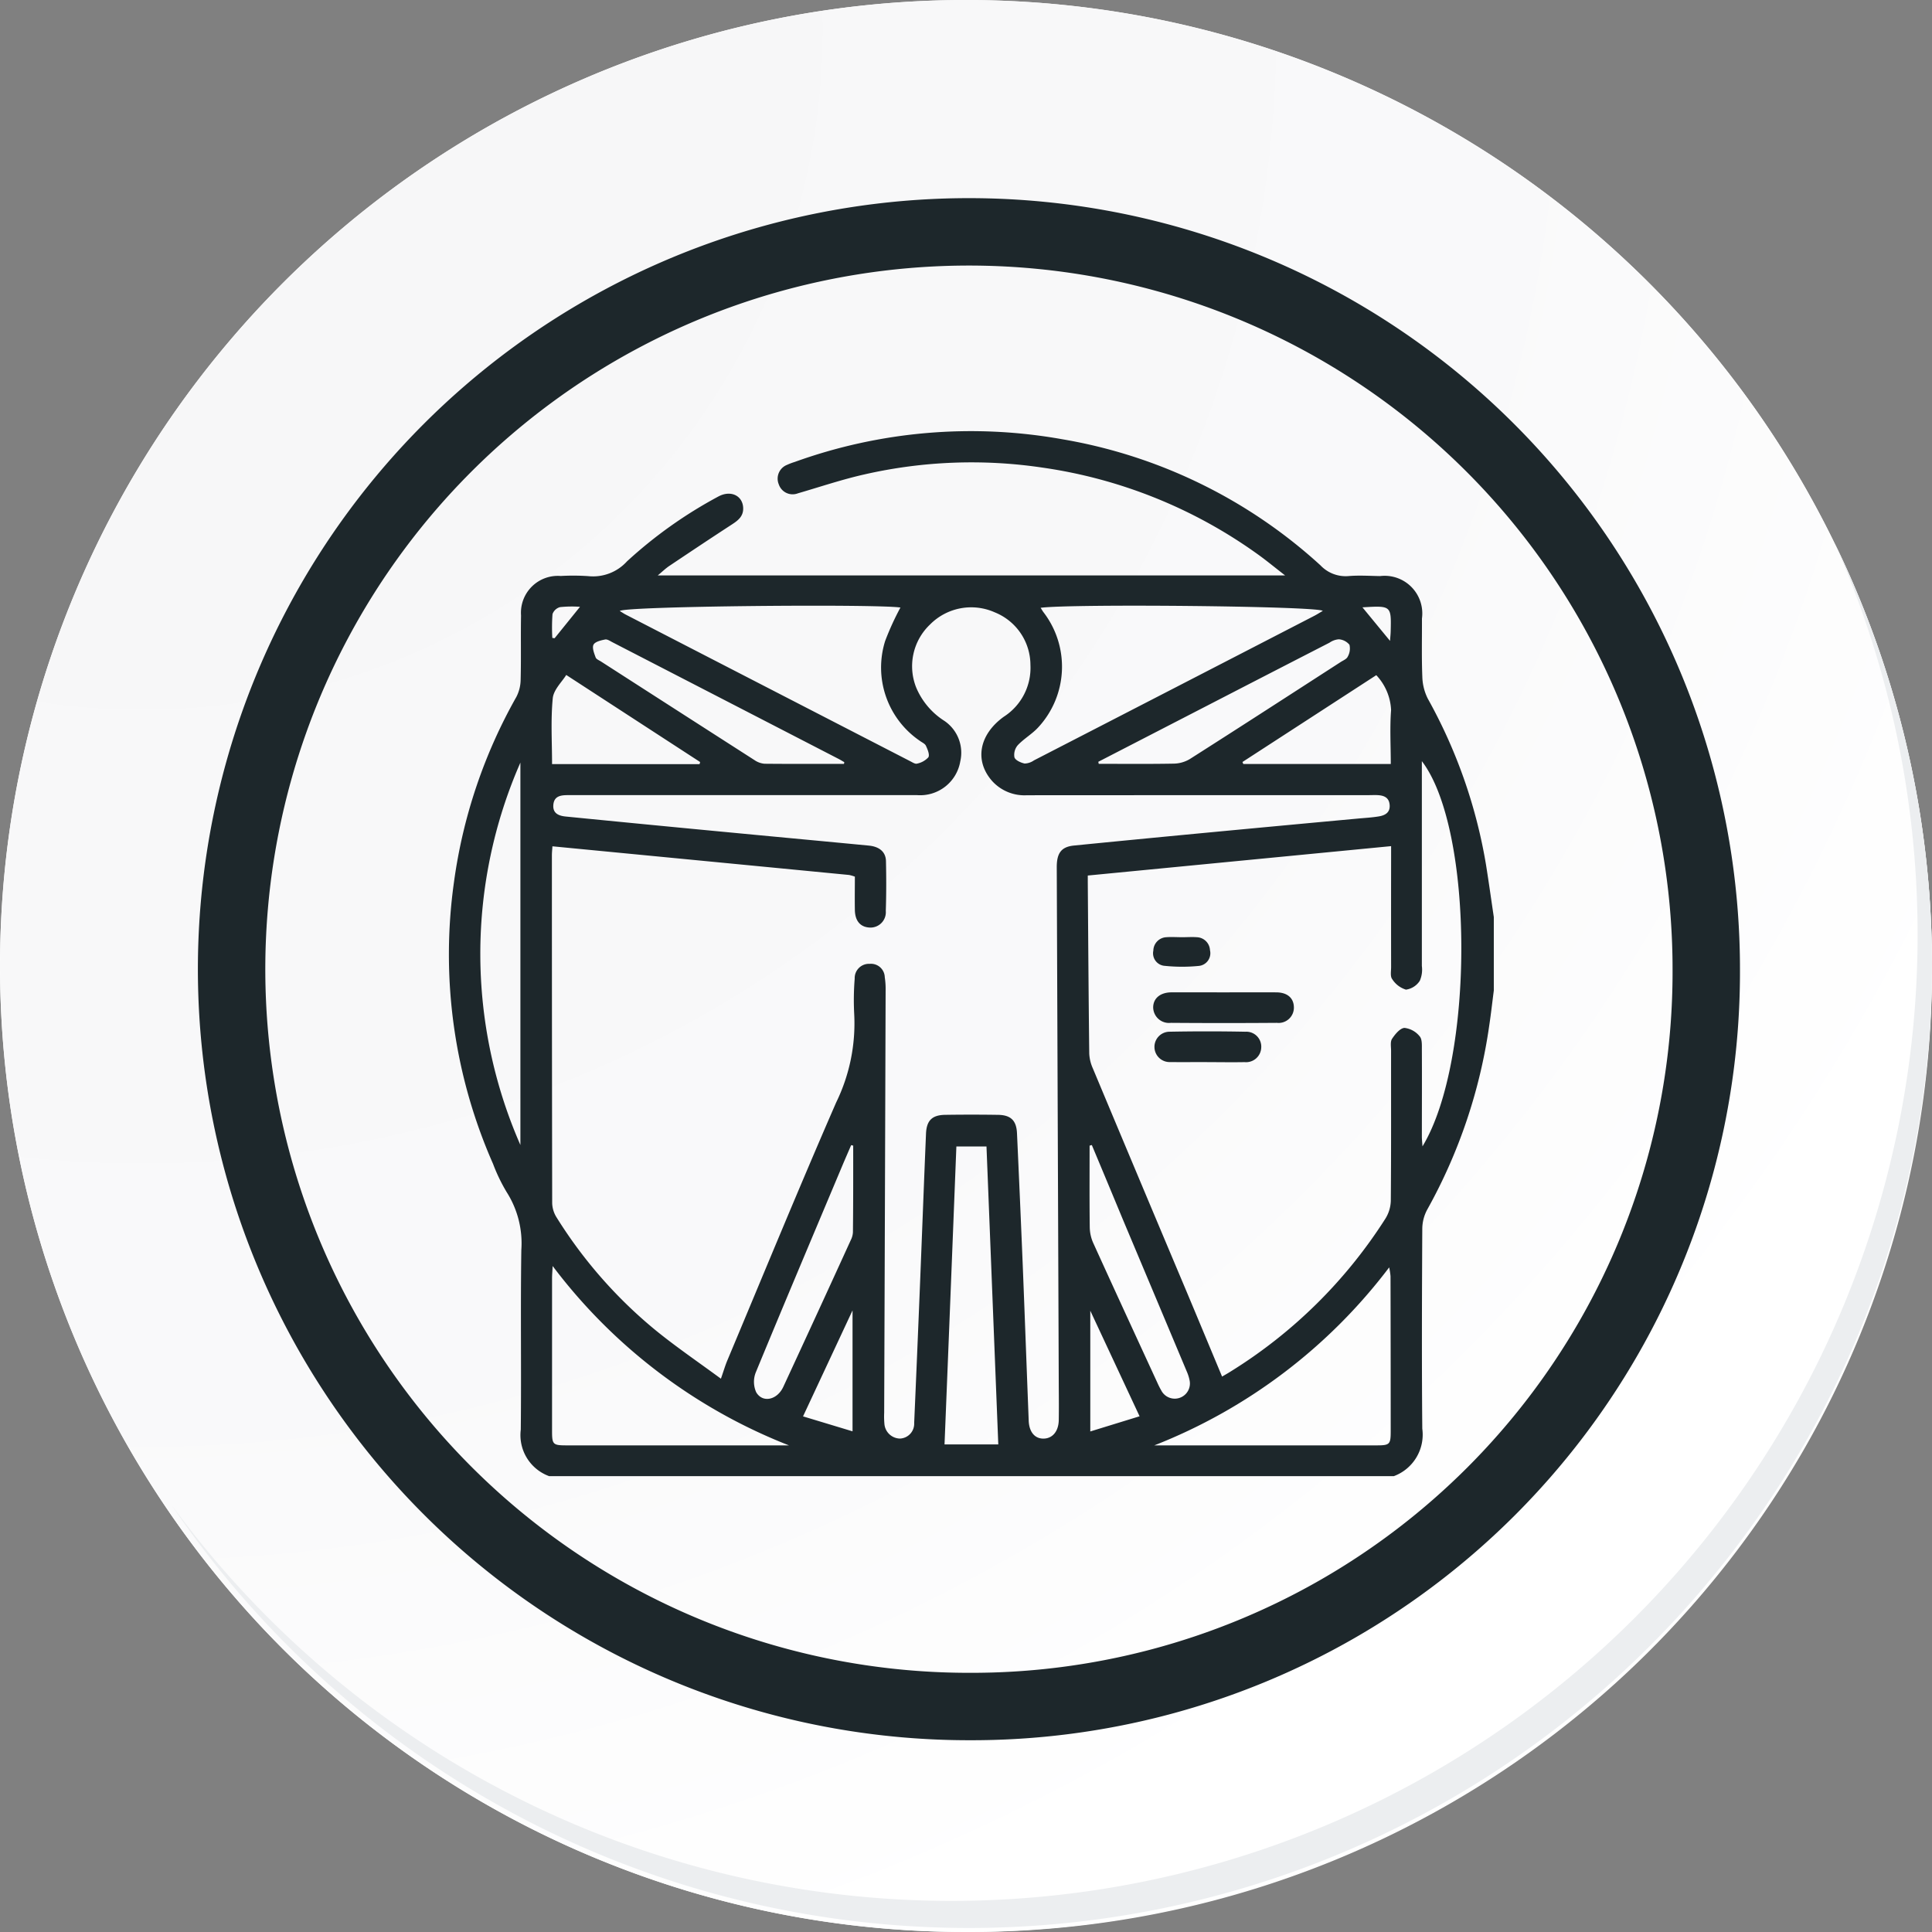 <svg id="icon2" xmlns="http://www.w3.org/2000/svg" xmlns:xlink="http://www.w3.org/1999/xlink" width="114.636" height="114.636" viewBox="0 0 114.636 114.636">
  <rect x="0" y="0" width="114.636" height="114.636" fill="#808080" stroke="none"/>
  <defs>
    <radialGradient id="radial-gradient" cx="0.076" cy="0.019" r="1.465" gradientTransform="translate(0.001)" gradientUnits="objectBoundingBox">
      <stop offset="0" stop-color="#f6f6f7"/>
      <stop offset="0.477" stop-color="#f9f9fa"/>
      <stop offset="0.715" stop-color="#fff"/>
    </radialGradient>
  </defs>
  <g id="Grupo_18423" data-name="Grupo 18423" transform="translate(0 0)">
    <g id="Grupo_18421" data-name="Grupo 18421">
      <g id="Grupo_18420" data-name="Grupo 18420">
        <g id="Grupo_18419" data-name="Grupo 18419">
          <path id="Trazado_40936" data-name="Trazado 40936" d="M309.259,2203.037a57.318,57.318,0,1,1-57.317-57.316A57.317,57.317,0,0,1,309.259,2203.037Z" transform="translate(-194.623 -2145.721)" fill="#fff"/>
        </g>
      </g>
    </g>
    <path id="Trazado_40937" data-name="Trazado 40937" d="M308.648,2202.372a57.316,57.316,0,1,0-57.317,57.319A57.091,57.091,0,0,0,308.648,2202.372Z" transform="translate(-194.013 -2145.056)" fill="url(#radial-gradient)"/>
    <path id="Trazado_40938" data-name="Trazado 40938" d="M289.672,2196.986a43.75,43.75,0,1,0-43.75,43.75A43.587,43.587,0,0,0,289.672,2196.986Z" transform="translate(-188.43 -2139.479)" fill="none" stroke="#1d272b" stroke-miterlimit="10" stroke-width="4"/>
    <g id="Grupo_18422" data-name="Grupo 18422" transform="translate(10.154 32.18)">
      <path id="Trazado_40939" data-name="Trazado 40939" d="M299.231,2164.488a57.325,57.325,0,0,1-98.686,57.081,57.143,57.143,0,0,0,98.686-57.081Z" transform="translate(-200.545 -2164.488)" fill="#eceef0"/>
    </g>
  </g>
  <g id="_064hSz.tif" data-name="064hSz.tif" transform="translate(-1068.156 49.306)">
    <g id="Grupo_127938" data-name="Grupo 127938" transform="translate(1094.798 -23.723)">
      <path id="Trazado_164083" data-name="Trazado 164083" d="M1150.86,38.282h-50.121a2.591,2.591,0,0,1-1.682-2.762c.037-3.551-.021-7.1.032-10.655a5.645,5.645,0,0,0-.865-3.429,10.288,10.288,0,0,1-.813-1.684,30.792,30.792,0,0,1-2.317-16.726,30.761,30.761,0,0,1,3.7-10.979,2.288,2.288,0,0,0,.255-1.026c.032-1.271,0-2.543.023-3.814a2.188,2.188,0,0,1,2.354-2.337,13.329,13.329,0,0,1,1.633.009,2.714,2.714,0,0,0,2.3-.877,26.516,26.516,0,0,1,5.411-3.842c.728-.4,1.445-.071,1.482.658.025.5-.289.749-.662.991-1.248.812-2.488,1.639-3.725,2.468-.217.145-.405.331-.682.561h37.227c-.62-.479-1.125-.9-1.661-1.281A28.891,28.891,0,0,0,1130-21.562a28.6,28.6,0,0,0-10.563.408c-1.329.3-2.629.74-3.941,1.121a.866.866,0,0,1-1.131-.535.879.879,0,0,1,.49-1.155,3.677,3.677,0,0,1,.451-.171,30.811,30.811,0,0,1,15.892-1.347,30.173,30.173,0,0,1,15.311,7.482,2.053,2.053,0,0,0,1.661.635c.621-.053,1.25-.01,1.875,0a2.233,2.233,0,0,1,2.483,2.517c.006,1.15-.024,2.3.022,3.45a3.07,3.07,0,0,0,.326,1.308,30.531,30.531,0,0,1,3.455,9.866c.164,1.029.308,2.061.461,3.092V9.463c-.09.7-.168,1.393-.272,2.086a31.538,31.538,0,0,1-3.68,10.919,2.43,2.43,0,0,0-.292,1.135c-.021,3.953-.036,7.907,0,11.86A2.627,2.627,0,0,1,1150.86,38.282ZM1110.932,32.5c.163-.468.257-.794.387-1.1,2.139-5.1,4.24-10.217,6.449-15.287a10.682,10.682,0,0,0,1.073-5.241,15.936,15.936,0,0,1,.029-2.116.845.845,0,0,1,.891-.872.819.819,0,0,1,.893.792,4.63,4.63,0,0,1,.051.781q-.04,12.53-.086,25.061a4.985,4.985,0,0,0,.014.665.946.946,0,0,0,.923.869.882.882,0,0,0,.843-.928q.184-4.2.353-8.4c.118-2.922.226-5.844.349-8.765.033-.778.361-1.1,1.12-1.115q1.573-.024,3.147,0c.763.009,1.1.333,1.132,1.1q.18,3.9.34,7.8c.124,3.083.234,6.166.355,9.25.027.681.374,1.077.9,1.06s.872-.444.883-1.1.005-1.332,0-2q-.059-15.406-.119-30.811c0-.845.28-1.205,1.024-1.279q3.725-.369,7.453-.723,4.689-.444,9.379-.876c.421-.039.845-.061,1.261-.131.356-.06.665-.22.636-.665s-.32-.572-.7-.595c-.181-.011-.363,0-.545,0q-10.138,0-20.275.006a2.589,2.589,0,0,1-2.055-.831c-1.073-1.2-.8-2.758.679-3.827a3.446,3.446,0,0,0,1.581-3.078,3.372,3.372,0,0,0-2.115-3.116,3.435,3.435,0,0,0-3.85.729,3.413,3.413,0,0,0-.815,3.728,4.331,4.331,0,0,0,1.687,1.991,2.284,2.284,0,0,1,.931,2.391,2.414,2.414,0,0,1-2.562,2.006q-10.349,0-20.7,0c-.426,0-.844.04-.885.587-.039.515.347.645.747.684q5.048.5,10.1.978c2.625.251,5.25.493,7.875.746.63.061,1,.378,1.015.913.022.988.023,1.978-.01,2.966a.911.911,0,0,1-.924.985c-.573-.015-.9-.379-.911-1.047s0-1.319,0-1.975a2.3,2.3,0,0,0-.345-.1c-5.851-.566-11.7-1.13-17.6-1.7-.012.19-.032.365-.032.54q0,10.321.017,20.642a1.676,1.676,0,0,0,.26.836,27.417,27.417,0,0,0,5.88,6.7C1108.287,30.626,1109.6,31.519,1110.932,32.5ZM1132.7,2.644c0,.2,0,.3,0,.4.026,3.389.047,6.779.087,10.168a2.4,2.4,0,0,0,.21.867q2.76,6.595,5.536,13.182c.712,1.695,1.417,3.393,2.136,5.113.179-.106.353-.2.522-.31A28.986,28.986,0,0,0,1150.361,23a2.1,2.1,0,0,0,.319-1.058c.025-2.966.013-5.931.016-8.9,0-.241-.056-.537.059-.711.18-.273.475-.632.738-.646a1.354,1.354,0,0,1,.9.5c.154.176.128.536.13.814.009,1.715,0,3.43,0,5.145,0,.167.021.334.037.57,3.09-5.1,3.067-18.8-.038-22.857v.713q0,5.72,0,11.439a1.659,1.659,0,0,1-.121.879,1.174,1.174,0,0,1-.821.527,1.477,1.477,0,0,1-.82-.629c-.122-.16-.062-.468-.062-.709q-.005-3.268,0-6.537V.9Zm-27.774-15.7c.153.094.251.162.356.216q8.449,4.357,16.9,8.71c.123.063.282.168.385.134a1.248,1.248,0,0,0,.674-.375c.089-.151-.045-.47-.145-.685-.06-.129-.241-.2-.372-.3a5.264,5.264,0,0,1-2.048-5.915,16.483,16.483,0,0,1,.908-1.987C1120.085-13.475,1105.327-13.345,1104.931-13.055Zm24.976-.188c.075.12.114.19.161.254a5.3,5.3,0,0,1-.291,6.829c-.361.4-.853.677-1.224,1.069a.873.873,0,0,0-.2.722c.056.175.378.321.606.368a1.007,1.007,0,0,0,.551-.186q8.315-4.282,16.625-8.572c.169-.087.329-.191.514-.3C1146.266-13.347,1131.665-13.485,1129.907-13.242Zm6.726,49.7h13.181c.807,0,.865-.047.865-.847q0-4.6-.011-9.193a4.056,4.056,0,0,0-.08-.521A32.243,32.243,0,0,1,1136.633,36.462Zm-35.68-10.642c-.019.363-.036.539-.036.716q0,4.536,0,9.073c0,.8.053.852.857.853h13.2A32.305,32.305,0,0,1,1100.953,25.82ZM1124.2,36.4h3.19l-.7-17.678h-1.787C1124.672,24.61,1124.44,30.463,1124.2,36.4Zm-25.166-17.757v-22.7A28.246,28.246,0,0,0,1099.039,18.644Zm19.2-22.625.019-.1c-.1-.058-.2-.12-.3-.174q-6.725-3.471-13.451-6.939c-.142-.073-.31-.193-.441-.166-.25.05-.6.131-.69.311s.038.509.128.752c.04.11.213.175.331.251q4.544,2.924,9.092,5.841a1.229,1.229,0,0,0,.6.217C1115.1-3.973,1116.67-3.981,1118.241-3.981Zm15.091-.123.024.121c1.488,0,2.976.016,4.463-.012a1.913,1.913,0,0,0,.947-.274c2.987-1.9,5.961-3.827,8.937-5.748.152-.1.361-.179.426-.321a.977.977,0,0,0,.105-.709.9.9,0,0,0-.63-.325,1.107,1.107,0,0,0-.553.2q-3.246,1.666-6.487,3.339Zm-14.551,22.773-.114-.027c-.188.437-.379.872-.563,1.311-1.706,4.058-3.421,8.112-5.1,12.183a1.505,1.505,0,0,0,.031,1.173c.383.646,1.244.456,1.606-.326q2.017-4.351,4.008-8.715a1.163,1.163,0,0,0,.123-.458C1118.785,22.1,1118.781,20.383,1118.781,18.669Zm14.159-.031-.125.034c0,1.613-.011,3.227.009,4.84a2.363,2.363,0,0,0,.2.921c1.264,2.783,2.546,5.558,3.824,8.334a4.691,4.691,0,0,0,.219.43.9.9,0,0,0,1.677-.615,2.5,2.5,0,0,0-.165-.513q-1.89-4.5-3.786-9.005Q1133.869,20.852,1132.941,18.638Zm8.944-22.729.053.119h8.749c0-1.1-.062-2.155.018-3.2a3.227,3.227,0,0,0-.879-2.072Zm-32.212.127.034-.126-7.945-5.166c-.244.4-.753.873-.8,1.389-.125,1.293-.041,2.605-.041,3.9Zm23.184,32.43v7.165l2.925-.9Zm-14.107-.018-2.937,6.288,2.937.887Zm30.254-41.718,1.638,1.992c.021-.288.036-.423.039-.558C1150.711-13.372,1150.711-13.372,1149.005-13.27Zm-48.077,1.815.146.019,1.506-1.864a6.856,6.856,0,0,0-1.187.019.658.658,0,0,0-.445.415A11.012,11.012,0,0,0,1100.928-11.454Z" transform="translate(-1094.798 23.723)" fill="#1d272b"/>
      <path id="Trazado_164084" data-name="Trazado 164084" d="M1443.48,250.788c1.028,0,2.056-.006,3.084,0,.639.005,1.015.324,1.038.85a.907.907,0,0,1-1.007.959q-3.145.024-6.29,0a.938.938,0,0,1-1.051-.929c.01-.53.423-.876,1.082-.881C1441.384,250.783,1442.432,250.788,1443.48,250.788Z" transform="translate(-1397.472 -217.489)" fill="#1d272b"/>
      <path id="Trazado_164085" data-name="Trazado 164085" d="M1442.447,271.683c-.725,0-1.451.009-2.176,0a.9.9,0,1,1-.079-1.8q2.266-.044,4.532,0a.888.888,0,0,1,.942.96.9.9,0,0,1-.983.844c-.745.014-1.491,0-2.236,0Z" transform="translate(-1397.473 -234.248)" fill="#1d272b"/>
      <path id="Trazado_164086" data-name="Trazado 164086" d="M1441.032,223.758c.281,0,.564-.021.843,0a.81.81,0,0,1,.786.772.756.756,0,0,1-.653.93,10.08,10.08,0,0,1-2.088-.009.748.748,0,0,1-.62-.9.81.81,0,0,1,.768-.793C1440.387,223.735,1440.711,223.758,1441.032,223.758Z" transform="translate(-1397.508 -193.731)" fill="#1d272b"/>
    </g>
  </g>
</svg>
